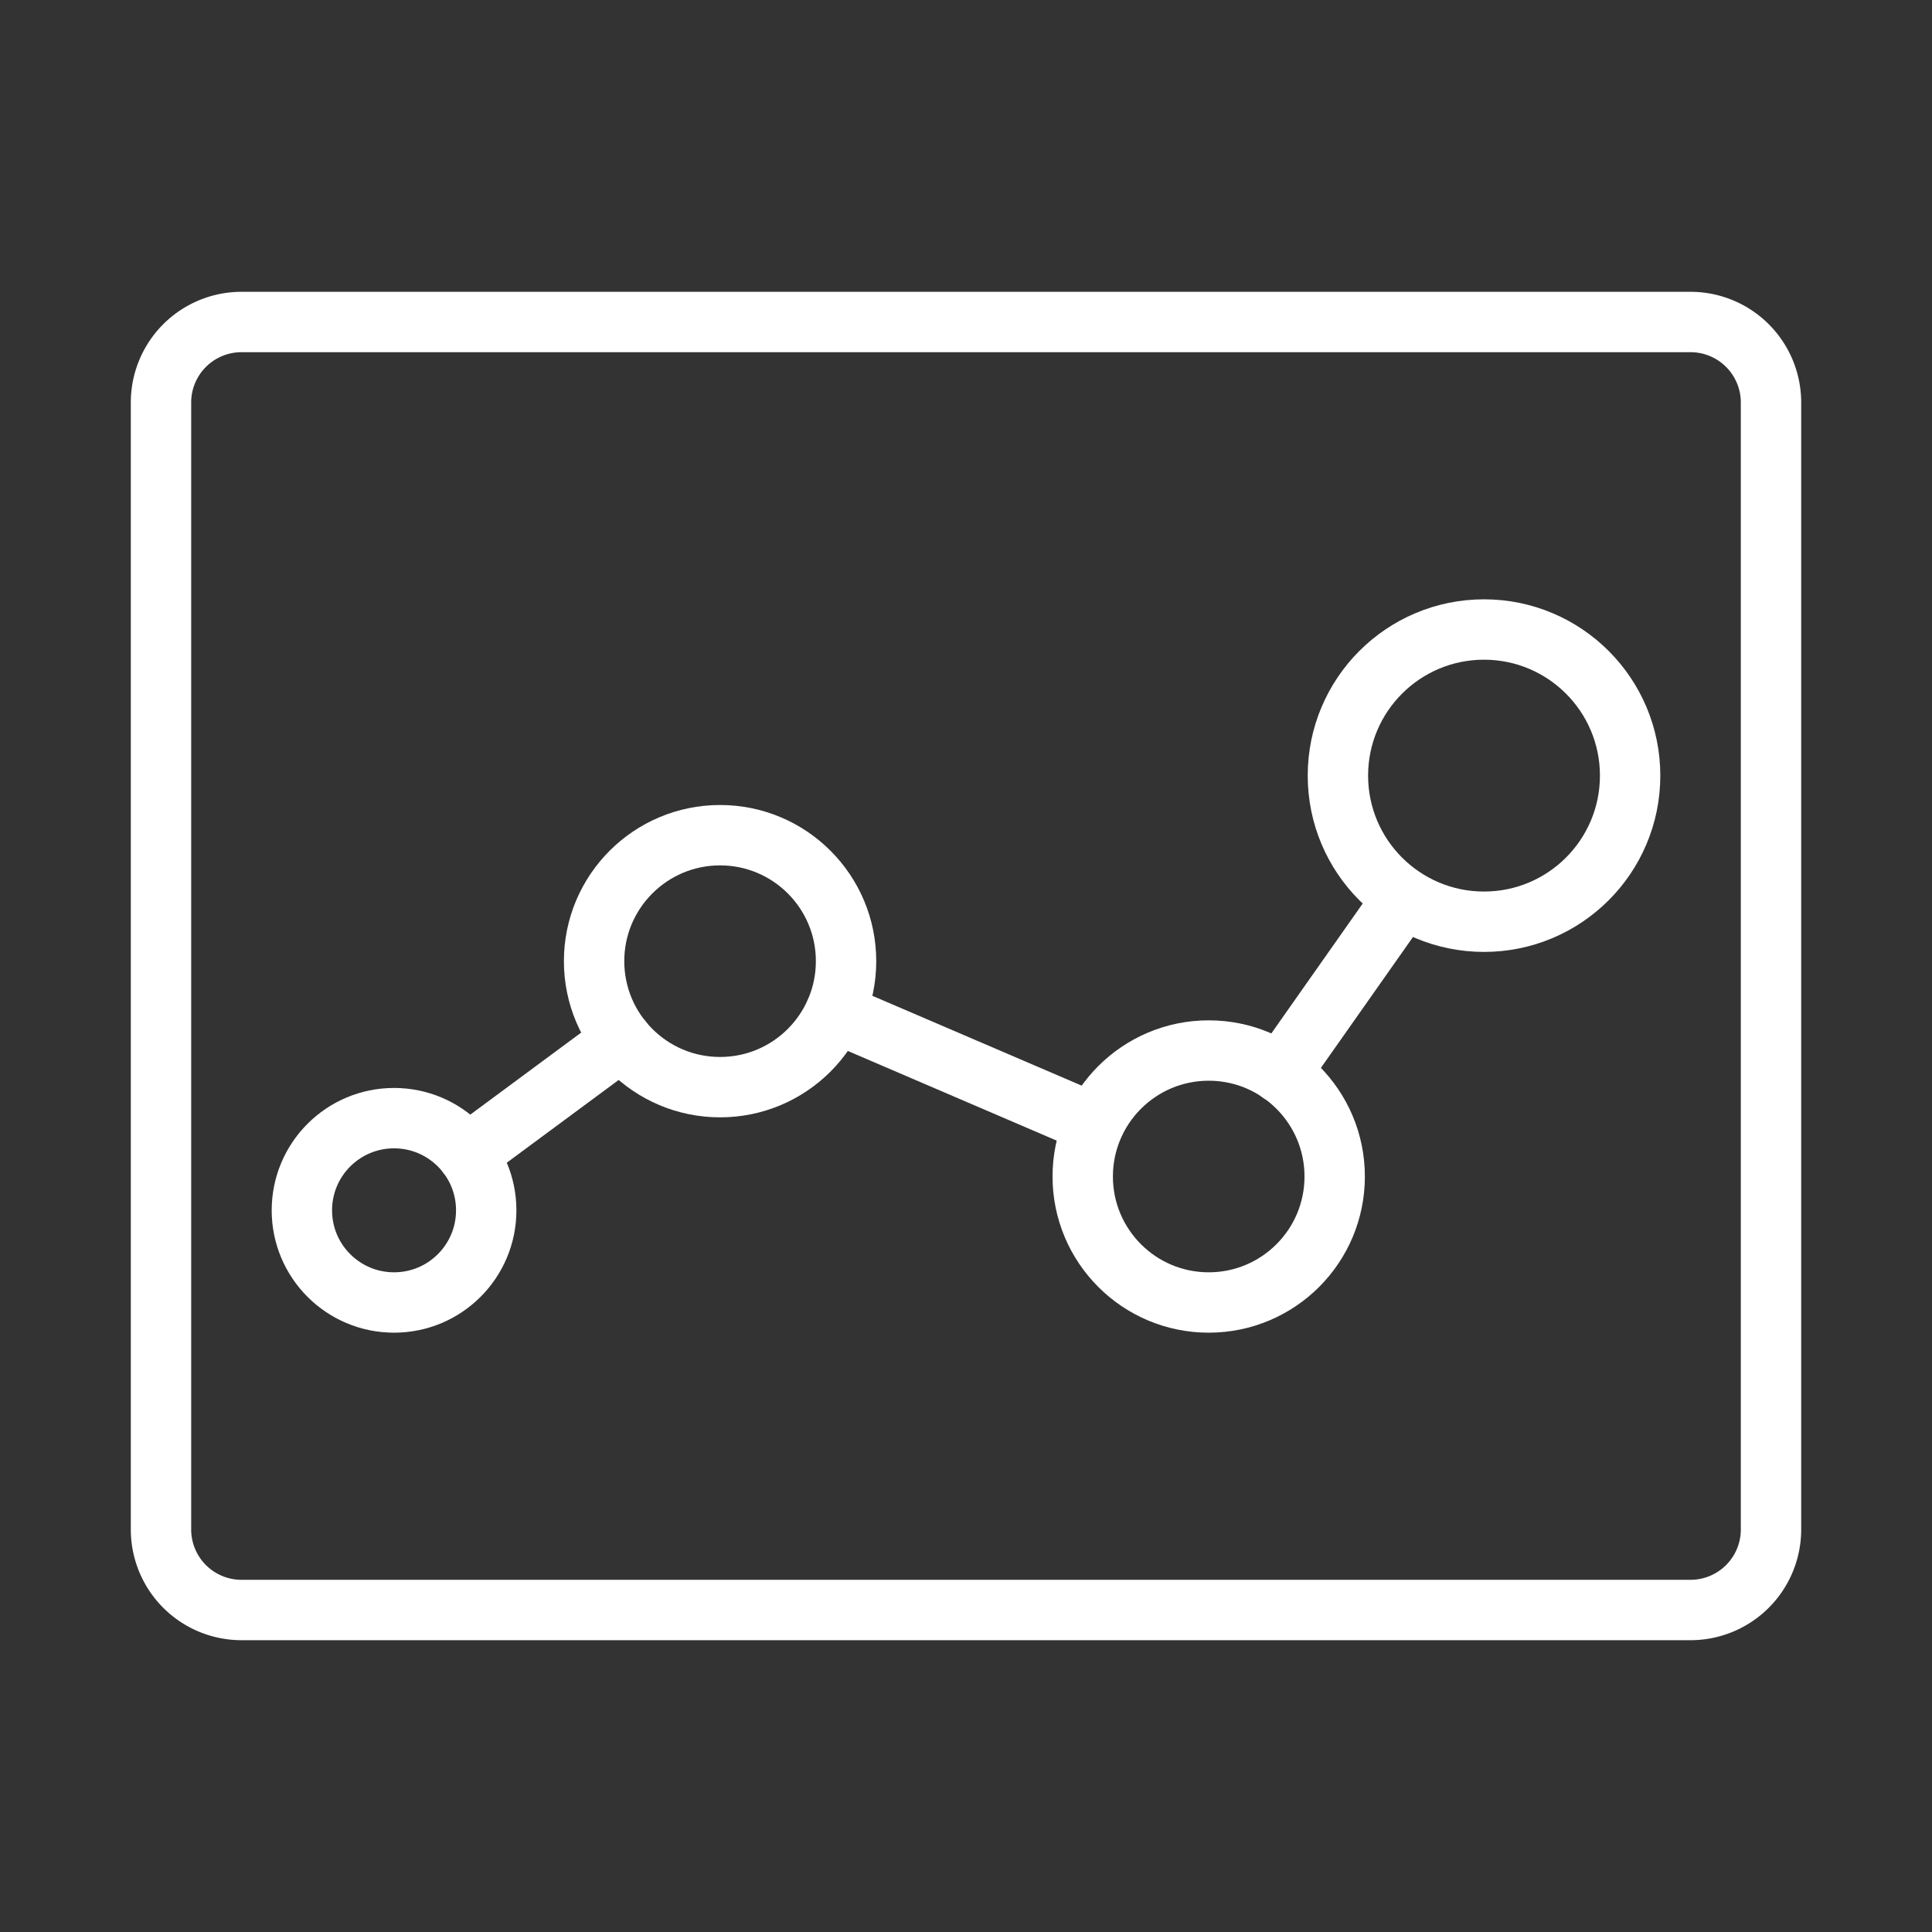 <ns0:svg xmlns:ns0="http://www.w3.org/2000/svg" viewBox="0 0 48 48" style="stroke-width:1.5px"><ns0:rect x="0" y="0" width="48" height="48" fill="#333333" stroke="none"/><ns0:defs style="stroke-width:1.5px"><ns0:style style="stroke-width:1.5px">.a{fill:none;stroke:#fff;stroke-linecap:round;stroke-linejoin:round;}</ns0:style></ns0:defs><ns0:path class="a" d="M6,8a2,2,0,0,0-2,2V38a2,2,0,0,0,2,2H42a2,2,0,0,0,2-2V10a2,2,0,0,0-2-2Z" style="stroke-width:1.5px" /><ns0:circle class="a" cx="17.89" cy="23.88" r="3.13" style="stroke-width:1.5px" /><ns0:circle class="a" cx="9.79" cy="30.07" r="2.29" style="stroke-width:1.5px" /><ns0:circle class="a" cx="30.03" cy="29.23" r="3.13" style="stroke-width:1.5px" /><ns0:circle class="a" cx="36.87" cy="19.27" r="3.63" style="stroke-width:1.5px" /><ns0:line class="a" x1="11.61" y1="28.68" x2="15.45" y2="25.84" style="stroke-width:1.5px" /><ns0:line class="a" x1="20.75" y1="25.16" x2="27.18" y2="27.92" style="stroke-width:1.5px" /><ns0:line class="a" x1="31.81" y1="26.66" x2="34.87" y2="22.31" style="stroke-width:1.5px" /></ns0:svg>